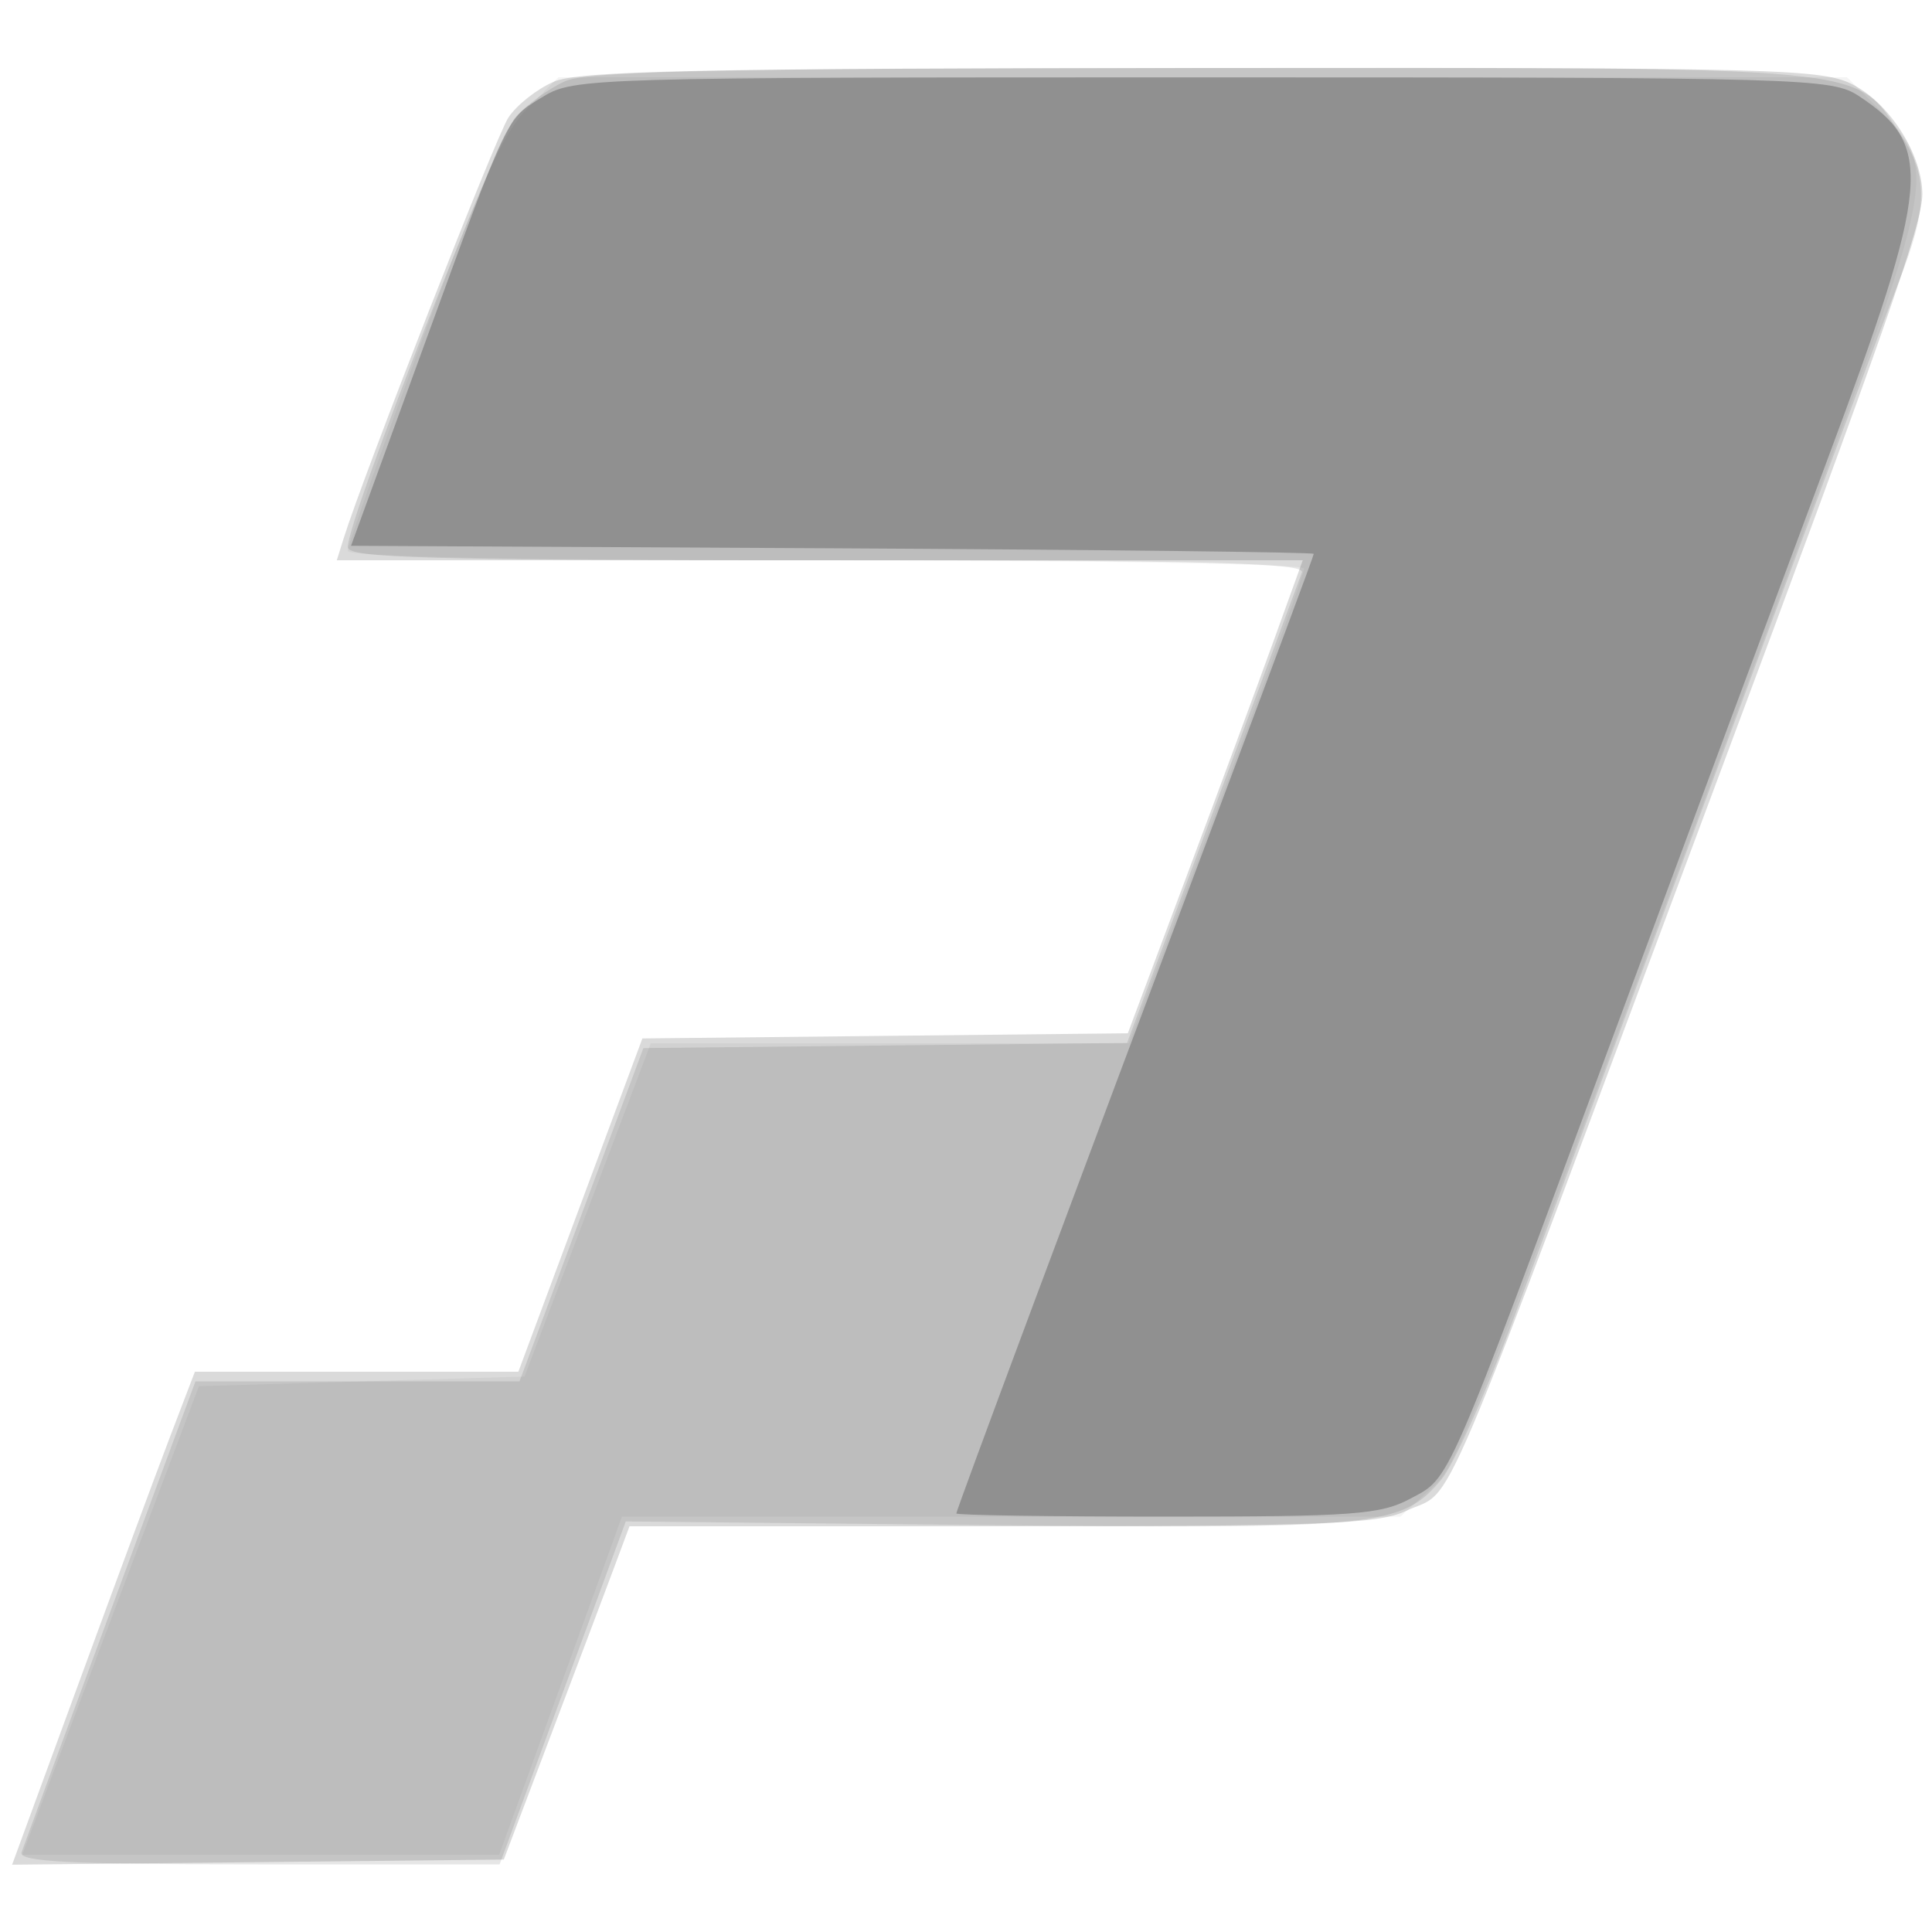 <svg xmlns="http://www.w3.org/2000/svg" width="200" height="200" fill="#000000"><path fill-opacity=".145" fill-rule="evenodd" d="M57.325 8.459c-1.746.76-3.86 2.429-4.697 3.711-1.302 1.992-15.001 36.986-17.06 43.58L34.865 58h99.995l-2.982 8.25c-1.641 4.537-5.715 15.555-9.054 24.483l-6.071 16.233-25.126.267-25.127.267-6.419 17.25L53.662 142H20.175l-2.578 6.75c-1.418 3.713-5.675 15.195-9.46 25.517l-6.883 18.766 25.45-.266 25.45-.267 4.922-13c2.707-7.15 5.635-14.912 6.506-17.25l1.583-4.25h38.517c33.094 0 38.986-.223 41.858-1.586 5.275-2.503 2.372 4.318 32.515-76.414C194.934 34.794 199 23.168 199 20.115c0-4.033-3.265-9.252-7.062-11.288-3.2-1.716-7.291-1.825-67.422-1.788-52.183.032-64.603.295-67.191 1.42"/><path fill-opacity=".101" fill-rule="evenodd" d="M58.5 8.412c-1.65.733-3.955 2.403-5.123 3.711C51.365 14.375 36 53.732 36 56.632 36 57.771 44.308 58 85.607 58c39.252 0 49.516.261 49.169 1.25-.241.688-4.413 11.93-9.271 24.983l-8.833 23.733-25.034.267-25.035.267-6.411 17.25-6.41 17.25H20.234l-8.78 23.75c-4.83 13.063-8.98 24.313-9.224 25-.348.978 4.98 1.25 24.524 1.25h24.968l6.527-17.75 6.528-17.75 37.459.378c40.524.408 42.861.173 46.99-4.735 1.261-1.498 4.625-9.006 7.475-16.683 2.851-7.678 12.426-33.535 21.278-57.46 8.853-23.925 17.204-46.317 18.558-49.761 3.054-7.762 3.094-10.998.193-15.341-4.786-7.165-1.987-6.899-72.23-6.857-50.27.03-63.606.307-66 1.371"/><path fill-opacity=".046" fill-rule="evenodd" d="M54.578 11.25c-2.509 2.53-4.922 7.849-10.9 24.019C39.455 46.691 36 56.479 36 57.019c0 .628 17.789.981 49.5.981 27.225 0 49.5.383 49.5.852s-3.195 9.356-7.099 19.75l-9.072 24.148-1.973 5.25H67.373l-6.535 17.25-6.535 17.25-16.855.5-16.855.5-9.142 24.25L2.309 192h49.367l6.352-17.5 6.353-17.5h80.587l3.004-2.75c3.119-2.857 2.396-1.002 39.674-101.75 12.77-34.513 12.88-35.174 6.875-41.179L191.2 8H57.8z"/><path fill-opacity=".241" fill-rule="evenodd" d="M56.23 10.001c-3.91 2.384-3.475 1.469-12.6 26.499l-7.292 20 49.831.259c27.407.143 49.831.402 49.831.576s-4.303 11.757-9.562 25.74C111.095 123.872 99 156.313 99 156.67c0 .181 9.795.33 21.766.33 19.343 0 22.153-.208 25.25-1.868 4.167-2.235 3.487-.681 21.07-48.132 7.235-19.525 17.15-46.201 22.034-59.28 10.751-28.791 11.089-32.647 3.313-37.774-2.823-1.861-5.363-1.933-67.933-1.936-63.177-.002-65.092.053-68.27 1.991"/></svg>